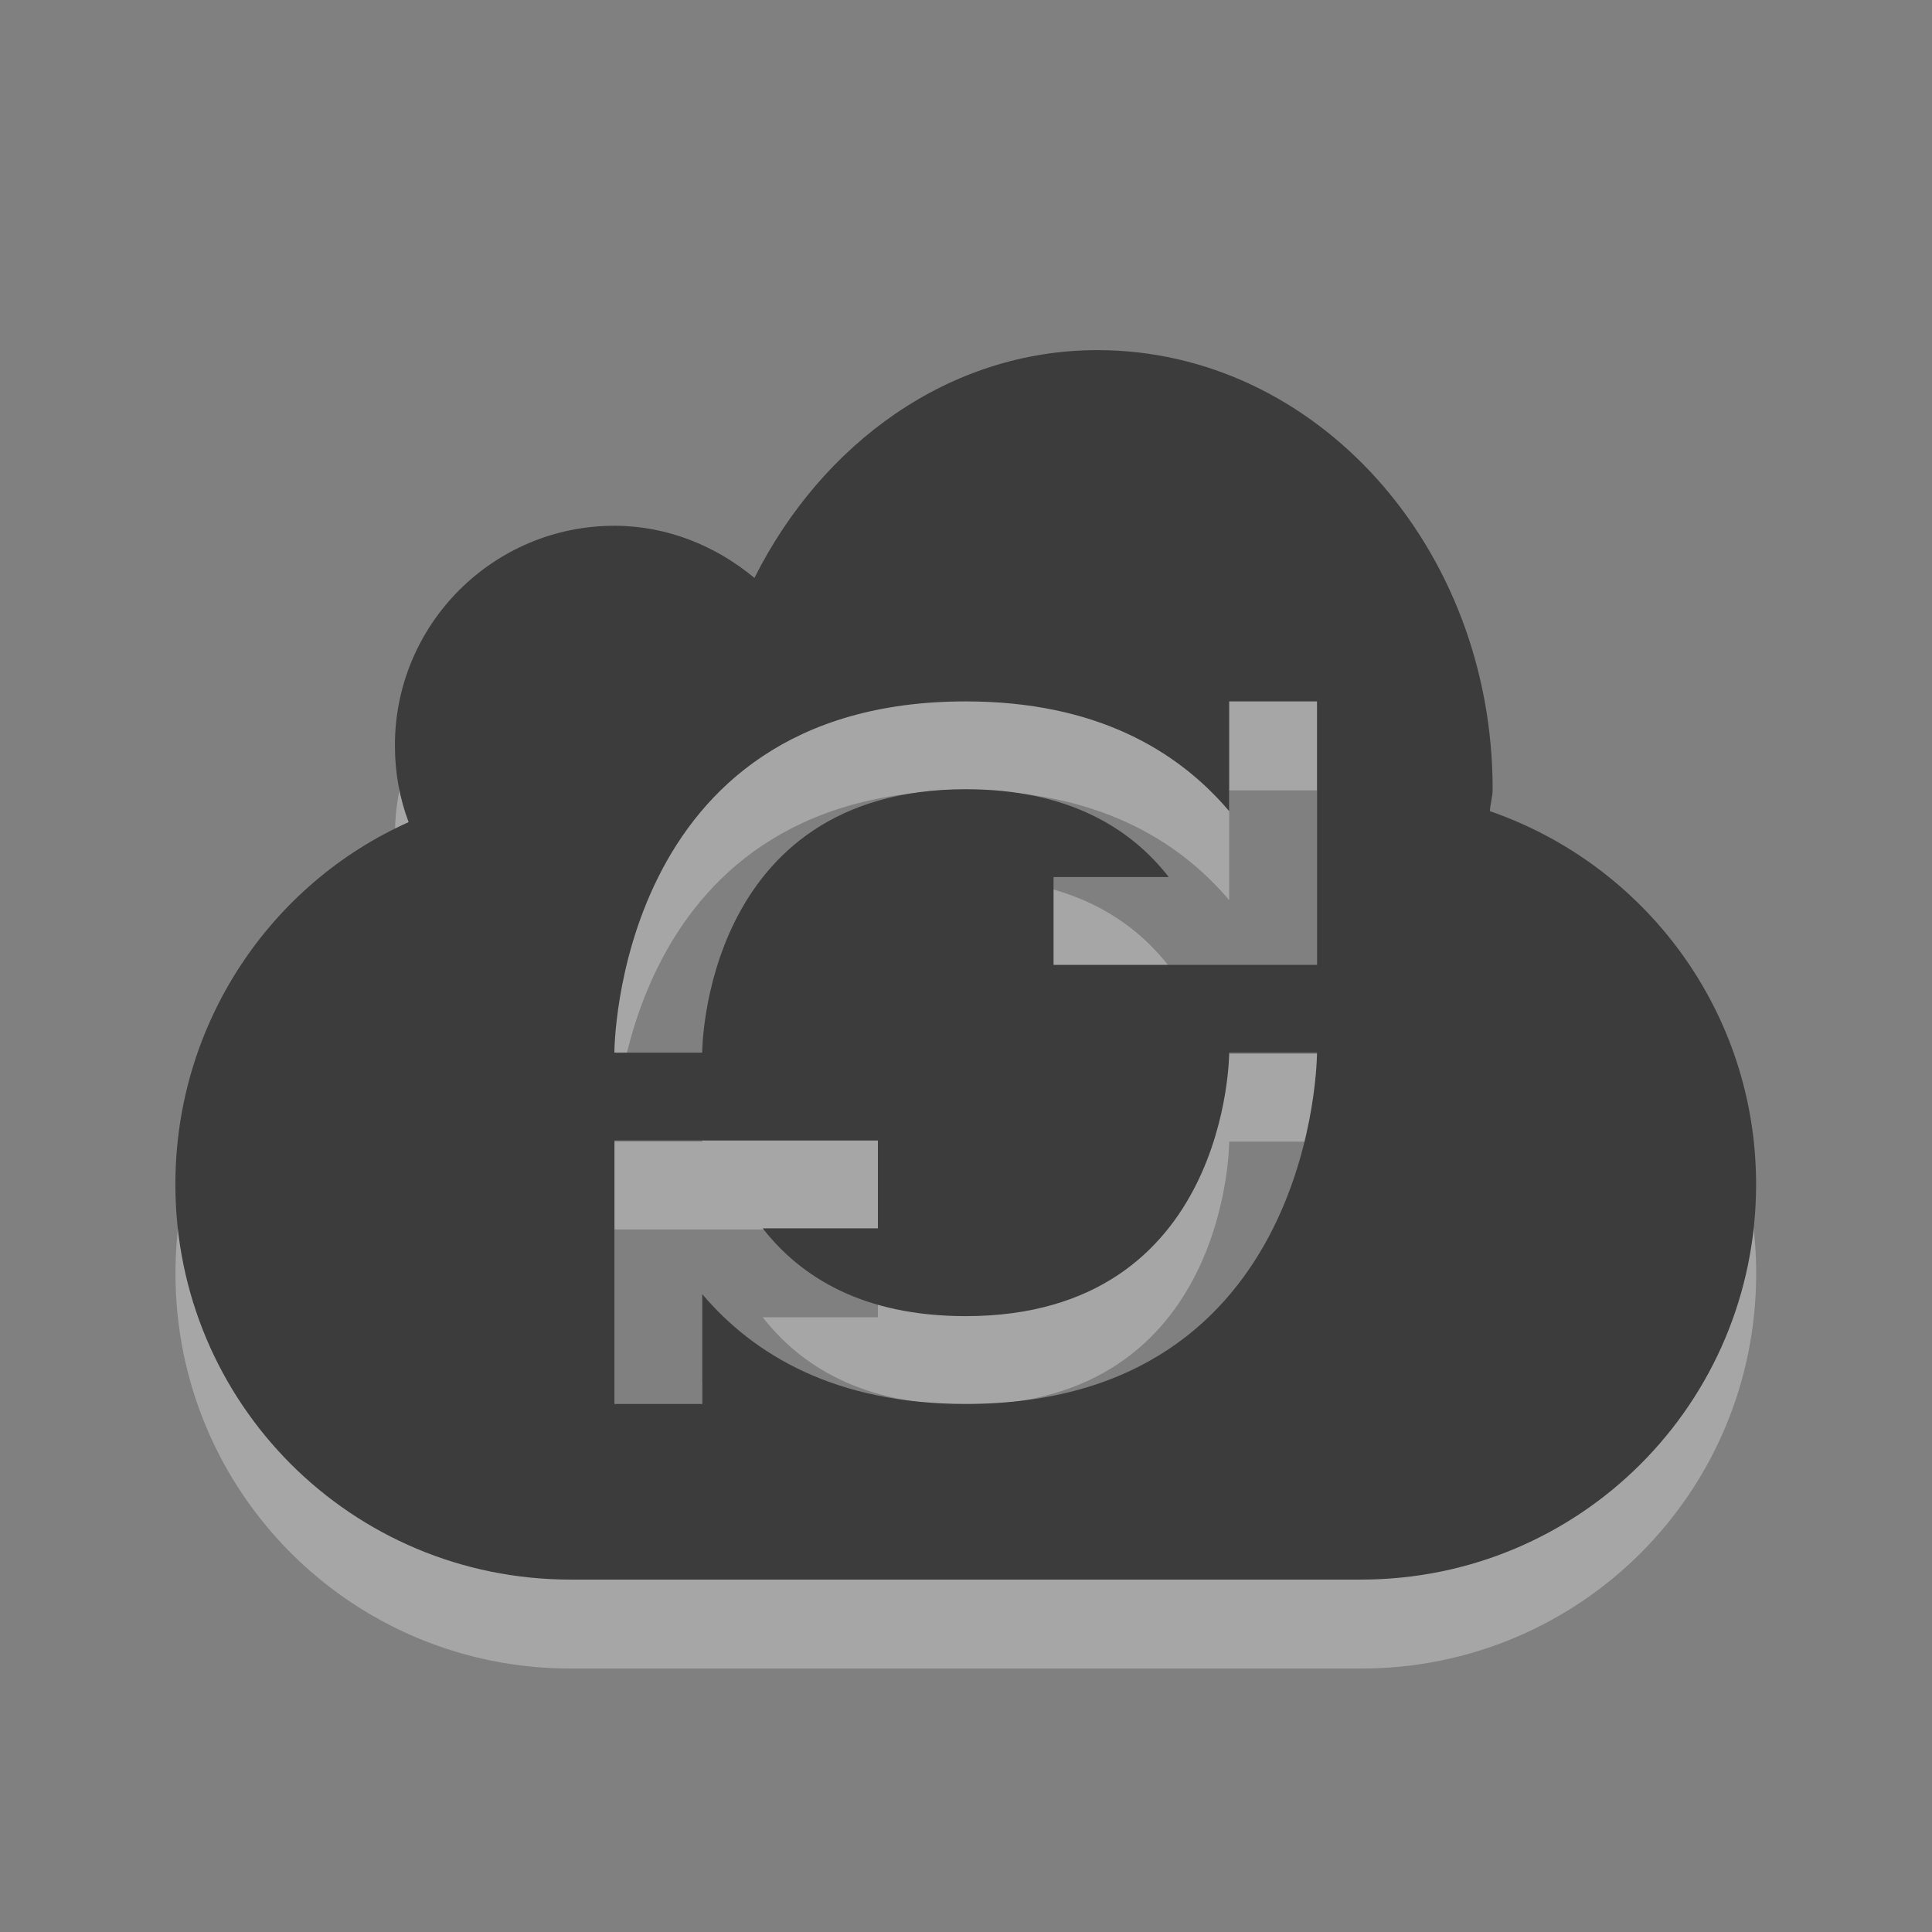 <?xml version="1.0" encoding="UTF-8" standalone="no"?>
<!-- Created with Inkscape (http://www.inkscape.org/) -->
<svg id="svg2467" xmlns:rdf="http://www.w3.org/1999/02/22-rdf-syntax-ns#" xmlns="http://www.w3.org/2000/svg" height="22" width="22" version="1.0" xmlns:cc="http://creativecommons.org/ns#" xmlns:dc="http://purl.org/dc/elements/1.1/">
 <rect width="100%" height="100%" fill="#808080" stroke="none"/>
 <path id="rect3193-52" d="m12.497 5c-1.69 1e-7 -3.137 1.062-3.906 2.594-0.433-0.36-0.986-0.594-1.593-0.594-1.38 1e-7 -2.5 1.12-2.5 2.5 0 0.31 0.053 0.601 0.156 0.875-1.569 0.701-2.656 2.289-2.656 4.125 0 2.493 2.007 4.5 4.5 4.5h9c2.493 0 4.5-2.007 4.5-4.5 0-1.975-1.269-3.641-3.031-4.25 0.004-0.085 0.031-0.164 0.031-0.25 0-2.76-2.016-5-4.5-5zm-1.5 4c1.483-2e-7 2.413 0.558 3 1.25v-1.25h1v2 1h-1-2v-1h1.312c-0.435-0.557-1.143-1-2.312-1-3-2e-7 -3 3-3 3h-1s0-4 4-4zm3 4h1s0 4-4 4c-1.483 0-2.413-0.558-3-1.25v1.25h-1v-2-1h1 2v1h-1.312c0.435 0.557 1.143 1 2.312 1 3 0 3-3 3-3z" style="opacity:.3;fill-rule:evenodd;fill:#fff"/>
 <path id="rect3193" d="m12.497 3.987c-1.69 1e-7 -3.137 1.062-3.906 2.594-0.433-0.36-0.987-0.594-1.594-0.594-1.38 1e-7 -2.5 1.12-2.5 2.5 0 0.31 0.053 0.601 0.156 0.875-1.569 0.701-2.656 2.289-2.656 4.125 0 2.493 2.007 4.5 4.5 4.5h9c2.493 0 4.5-2.007 4.5-4.5 0-1.975-1.269-3.641-3.031-4.25 0.004-0.085 0.031-0.164 0.031-0.25 0-2.76-2.016-5-4.5-5zm-1.5 4c1.483-2e-7 2.413 0.558 3 1.25v-1.25h1v2 1h-1-2v-1h1.312c-0.435-0.557-1.143-1-2.312-1-3.001 0-3.001 3-3.001 3h-1s0-4 4-4zm3 4h1s0 4-4 4c-1.483 0-2.413-0.558-3-1.25v1.25h-1v-2-1h1 2v1h-1.312c0.435 0.557 1.143 1 2.312 1 3 0 3-3 3-3z" style="fill-rule:evenodd;fill:#3c3c3c"/>
</svg>

